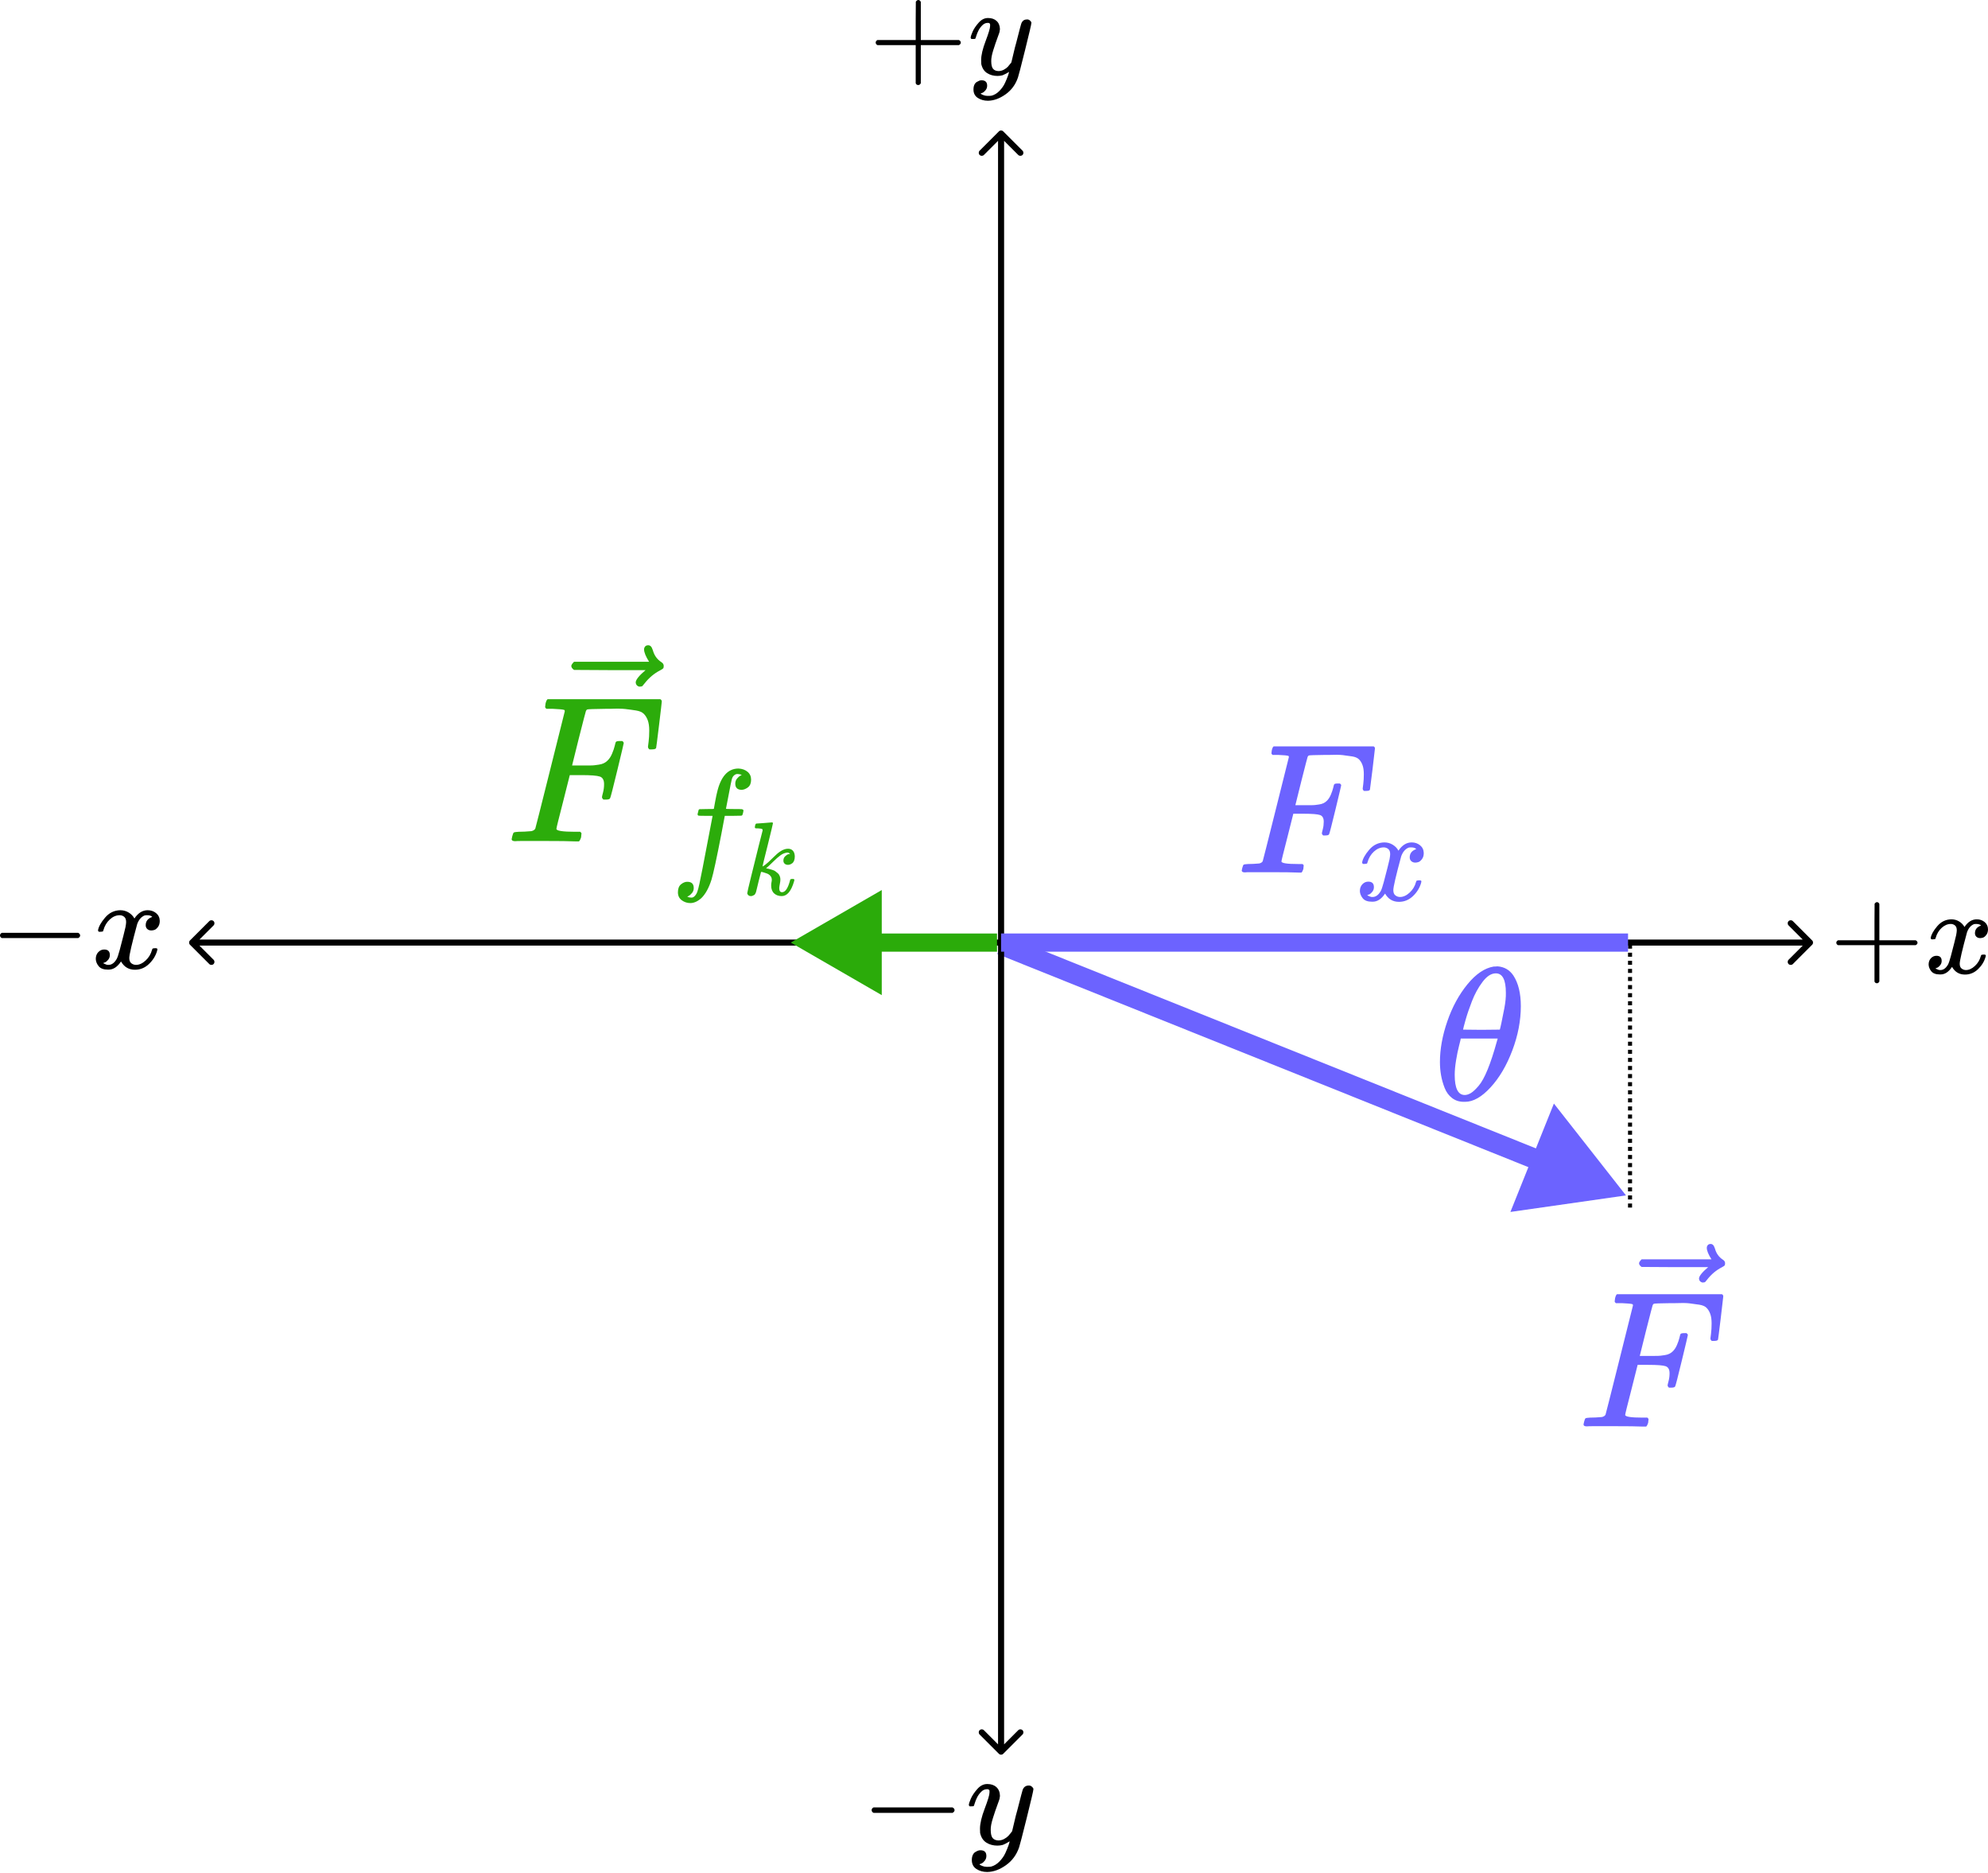 <svg width="983" height="926" viewBox="0 0 983 926" fill="none" xmlns="http://www.w3.org/2000/svg">
<g filter="url(#filter0_d_3_317)">
<path d="M806 463V595" stroke="black" stroke-width="2" stroke-dasharray="2 2"/>
</g>
<path d="M804 591L768.348 545.588L746.846 599.169L804 591ZM493.138 471.64L760.375 578.881L764.099 569.6L496.862 462.36L493.138 471.64Z" fill="#6C63FF"/>
<path d="M712 525.051C712 518.681 713.218 511.968 715.653 504.911C718.089 497.854 721.399 491.765 725.583 486.644C729.767 481.523 734.108 478.588 738.604 477.838C738.667 477.838 738.916 477.838 739.354 477.838C739.791 477.838 740.165 477.807 740.478 477.745C743.85 477.994 746.473 479.524 748.347 482.335C750.782 486.082 752 491.109 752 497.417C752 504.599 750.595 511.905 747.785 519.337C744.974 526.769 741.383 532.858 737.012 537.604C732.64 542.35 728.456 544.724 724.459 544.724H723.803C721.555 544.724 719.619 544.099 717.995 542.85C716.372 541.601 715.154 539.946 714.342 537.885C713.53 535.824 712.937 533.732 712.562 531.609C712.187 529.485 712 527.3 712 525.051ZM744.6 490.766C744.6 484.396 742.945 481.211 739.635 481.211C737.386 481.211 735.201 482.616 733.077 485.426C730.954 488.236 729.205 491.421 727.831 494.981C726.457 498.541 725.396 501.663 724.646 504.349C723.897 507.034 723.491 508.596 723.429 509.033C726.489 509.095 729.518 509.126 732.515 509.126L741.602 509.033C741.664 508.97 741.914 507.94 742.351 505.941C742.788 503.943 743.288 501.445 743.85 498.447C744.412 495.45 744.662 492.889 744.6 490.766ZM719.307 531.421C719.307 538.041 720.962 541.351 724.272 541.351C725.208 541.351 726.208 541.039 727.269 540.414C728.331 539.79 729.611 538.603 731.11 536.855C732.609 535.106 734.108 532.389 735.607 528.705C737.105 525.02 738.604 520.461 740.103 515.028L740.571 513.435H722.304C722.304 513.623 722.023 514.809 721.461 516.995C720.899 519.181 720.4 521.617 719.963 524.302C719.525 526.987 719.307 529.361 719.307 531.421Z" fill="#6C63FF"/>
<path d="M784.636 705.183C783.545 705.183 783 704.862 783 704.221C783 704.092 783.096 703.643 783.289 702.873C783.545 701.846 783.802 701.269 784.059 701.141C784.315 701.012 785.053 700.916 786.272 700.852C788.005 700.852 789.93 700.756 792.047 700.563C792.945 700.371 793.555 699.986 793.876 699.408C794.004 699.087 796.282 690.072 800.709 672.363C805.137 654.654 807.382 645.671 807.447 645.414C807.447 644.965 807.318 644.74 807.062 644.74C806.548 644.548 804.848 644.387 801.961 644.259H798.977C798.592 643.874 798.399 643.617 798.399 643.489C798.399 643.361 798.464 642.815 798.592 641.853C798.849 640.762 799.169 640.088 799.554 639.832H851.431C851.88 640.088 852.105 640.441 852.105 640.89C852.105 641.211 851.688 644.804 850.854 651.67C850.02 658.536 849.57 662.065 849.506 662.257C849.378 662.706 848.736 662.931 847.581 662.931H846.426C845.977 662.61 845.753 662.193 845.753 661.68C845.753 661.615 845.849 660.845 846.041 659.37C846.234 657.894 846.33 656.194 846.33 654.269C846.33 652.344 846.106 650.772 845.656 649.553C845.207 648.333 844.598 647.339 843.828 646.569C843.058 645.799 841.871 645.286 840.267 645.029C838.663 644.772 837.026 644.548 835.358 644.355C833.69 644.163 831.38 644.131 828.428 644.259H826.215C820.953 644.323 818.162 644.419 817.841 644.548C817.52 644.676 817.296 644.933 817.167 645.318C817.103 645.382 816.013 649.585 813.895 657.926L810.815 670.342H816.109C816.301 670.342 817.039 670.342 818.322 670.342C819.606 670.342 820.504 670.31 821.017 670.246C821.531 670.181 822.236 670.085 823.135 669.957C824.033 669.828 824.803 669.604 825.445 669.283C826.086 668.962 826.632 668.577 827.081 668.128C827.915 667.358 828.621 666.299 829.198 664.952C829.776 663.605 830.193 662.385 830.449 661.295C830.706 660.204 830.867 659.626 830.931 659.562C831.123 659.241 831.733 659.081 832.759 659.081H833.914C834.363 659.402 834.588 659.723 834.588 660.043C834.588 660.236 833.594 664.439 831.604 672.652C829.615 680.865 828.525 685.1 828.332 685.356C828.204 685.805 827.562 686.03 826.407 686.03H825.252C824.803 685.645 824.578 685.26 824.578 684.875C824.578 684.683 824.739 683.977 825.06 682.758C825.38 681.538 825.541 680.255 825.541 678.908C825.541 677.047 824.899 675.892 823.616 675.443C822.333 674.994 819.477 674.769 815.05 674.769H809.756L806.677 686.992C804.623 694.949 803.597 699.119 803.597 699.504C803.597 700.403 806.452 700.852 812.163 700.852H814.569C814.954 701.237 815.146 701.461 815.146 701.526C815.146 701.59 815.082 702.231 814.954 703.451C814.697 704.285 814.376 704.894 813.991 705.279H812.355C809.724 705.151 804.88 705.087 797.822 705.087C793.651 705.087 790.475 705.087 788.294 705.087C786.112 705.087 784.893 705.119 784.636 705.183Z" fill="#6C63FF"/>
<path d="M843.953 616.925C843.953 616.412 844.113 615.963 844.434 615.578C844.755 615.193 845.236 615 845.878 615C846.327 615 846.712 615.161 847.033 615.481C847.354 615.738 847.674 616.348 847.995 617.31C848.637 619.684 849.952 621.513 851.941 622.796C852.647 623.245 853 623.823 853 624.529C853 625.106 852.904 625.491 852.711 625.683C852.519 625.876 852.07 626.165 851.364 626.55C848.605 627.961 846.199 629.982 844.145 632.613C844.017 632.742 843.857 632.934 843.664 633.191C843.472 633.447 843.311 633.64 843.183 633.768C843.055 633.897 842.894 633.961 842.702 633.961C842.509 633.961 842.285 633.993 842.028 634.057C841.579 634.057 841.162 633.897 840.777 633.576C840.392 633.255 840.167 632.774 840.103 632.132C840.103 630.913 841.611 629.02 844.627 626.453H828.168L811.71 626.357C810.876 625.78 810.459 625.17 810.459 624.529C810.459 624.079 810.876 623.438 811.71 622.604H846.263C844.723 620.165 843.953 618.273 843.953 616.925Z" fill="#6C63FF"/>
<path d="M93.938 464.939C93.352 465.525 93.352 466.475 93.938 467.061L103.484 476.607C104.07 477.192 105.02 477.192 105.605 476.607C106.191 476.021 106.191 475.071 105.605 474.485L97.12 466L105.605 457.515C106.191 456.929 106.191 455.979 105.605 455.393C105.02 454.808 104.07 454.808 103.484 455.393L93.938 464.939ZM896.059 467.061C896.645 466.475 896.645 465.525 896.059 464.939L886.513 455.393C885.928 454.808 884.978 454.808 884.392 455.393C883.806 455.979 883.806 456.929 884.392 457.515L892.877 466L884.392 474.485C883.806 475.071 883.806 476.021 884.392 476.607C884.978 477.192 885.928 477.192 886.513 476.607L896.059 467.061ZM94.999 467.5H894.999V464.5H94.999V467.5Z" fill="black"/>
<path d="M908 466.86C908 466.86 908 466.599 908 466.076C908 465.554 908.281 465.152 908.844 464.871H926.871V455.827L926.931 446.784C927.333 446.261 927.715 446 928.076 446C928.599 446 929.001 446.301 929.282 446.904V464.871H947.248C947.851 465.192 948.153 465.594 948.153 466.076C948.153 466.559 947.851 466.961 947.248 467.282H929.282V485.248C928.961 485.811 928.599 486.092 928.197 486.092H928.076H927.956C927.473 486.092 927.112 485.811 926.871 485.248V467.282H908.844C908.281 467.001 908 466.599 908 466.076V466.86Z" fill="black"/>
<path d="M954.664 463.725C954.945 462.037 956.031 460.088 957.92 457.877C959.809 455.666 962.14 454.541 964.913 454.501C966.32 454.501 967.606 454.863 968.772 455.586C969.937 456.309 970.801 457.214 971.364 458.299C973.052 455.767 975.082 454.501 977.453 454.501C978.941 454.501 980.227 454.943 981.312 455.827C982.397 456.711 982.96 457.897 983 459.384C983 460.55 982.719 461.494 982.156 462.218C981.593 462.941 981.051 463.383 980.528 463.544C980.006 463.705 979.543 463.785 979.141 463.785C978.378 463.785 977.755 463.564 977.273 463.122C976.79 462.68 976.549 462.097 976.549 461.374C976.549 459.525 977.554 458.259 979.564 457.576C979.121 457.053 978.318 456.792 977.152 456.792C976.629 456.792 976.248 456.832 976.006 456.912C974.479 457.555 973.354 458.882 972.63 460.891C970.219 469.774 969.013 474.959 969.013 476.446C969.013 477.572 969.334 478.375 969.977 478.858C970.621 479.34 971.324 479.581 972.088 479.581C973.575 479.581 975.042 478.918 976.489 477.592C977.936 476.265 978.92 474.637 979.443 472.708C979.564 472.306 979.684 472.085 979.805 472.045C979.925 472.005 980.247 471.965 980.769 471.924H981.01C981.613 471.924 981.915 472.085 981.915 472.407C981.915 472.447 981.875 472.668 981.794 473.07C981.151 475.361 979.905 477.391 978.056 479.159C976.207 480.928 974.057 481.812 971.605 481.812C968.792 481.812 966.662 480.546 965.215 478.014C963.567 480.506 961.678 481.752 959.547 481.752H959.186C957.216 481.752 955.809 481.229 954.965 480.184C954.121 479.139 953.679 478.034 953.639 476.868C953.639 475.582 954.021 474.537 954.785 473.733C955.548 472.929 956.453 472.527 957.498 472.527C959.226 472.527 960.09 473.371 960.09 475.059C960.09 475.863 959.849 476.567 959.367 477.17C958.884 477.773 958.422 478.174 957.98 478.375C957.538 478.576 957.277 478.677 957.196 478.677L957.015 478.737C957.015 478.777 957.136 478.858 957.377 478.978C957.618 479.099 957.94 479.24 958.342 479.4C958.744 479.561 959.125 479.621 959.487 479.581C960.934 479.581 962.18 478.677 963.225 476.868C963.587 476.225 964.049 474.859 964.612 472.768C965.174 470.678 965.737 468.508 966.3 466.257C966.863 464.006 967.184 462.68 967.264 462.278C967.465 461.193 967.566 460.409 967.566 459.927C967.566 458.801 967.264 457.998 966.662 457.515C966.059 457.033 965.375 456.792 964.612 456.792C963.004 456.792 961.497 457.435 960.09 458.721C958.683 460.007 957.699 461.655 957.136 463.665C957.055 464.027 956.955 464.227 956.834 464.268C956.714 464.308 956.392 464.348 955.87 464.388H955.026C954.785 464.147 954.664 463.926 954.664 463.725Z" fill="black"/>
<path d="M0 463.318C0 463.318 0 463.037 0 462.474C0 461.911 0.303 461.477 0.91 461.174H38.655C39.305 461.521 39.63 461.954 39.63 462.474C39.63 462.993 39.305 463.426 38.655 463.773H0.91C0.303 463.47 0 463.037 0 462.474V463.318Z" fill="black"/>
<path d="M48.465 459.94C48.769 458.121 49.938 456.02 51.974 453.638C54.009 451.256 56.521 450.043 59.51 450C61.026 450 62.412 450.39 63.668 451.169C64.924 451.949 65.855 452.924 66.461 454.093C68.28 451.364 70.468 450 73.023 450C74.626 450 76.011 450.476 77.181 451.429C78.35 452.382 78.957 453.66 79 455.262C79 456.518 78.697 457.536 78.09 458.316C77.484 459.095 76.899 459.572 76.336 459.745C75.773 459.918 75.275 460.005 74.842 460.005C74.019 460.005 73.348 459.767 72.828 459.29C72.308 458.814 72.048 458.186 72.048 457.406C72.048 455.414 73.131 454.05 75.297 453.313C74.82 452.75 73.954 452.469 72.698 452.469C72.135 452.469 71.724 452.512 71.464 452.599C69.818 453.292 68.605 454.721 67.826 456.886C65.227 466.458 63.928 472.045 63.928 473.648C63.928 474.861 64.274 475.727 64.967 476.247C65.66 476.766 66.418 477.026 67.241 477.026C68.843 477.026 70.424 476.312 71.984 474.882C73.543 473.453 74.604 471.699 75.167 469.62C75.297 469.187 75.427 468.949 75.557 468.905C75.687 468.862 76.033 468.819 76.596 468.775H76.856C77.506 468.775 77.831 468.949 77.831 469.295C77.831 469.339 77.787 469.577 77.701 470.01C77.008 472.479 75.665 474.666 73.673 476.572C71.68 478.477 69.363 479.43 66.721 479.43C63.689 479.43 61.394 478.066 59.835 475.337C58.059 478.022 56.023 479.365 53.728 479.365H53.338C51.216 479.365 49.7 478.802 48.79 477.676C47.881 476.55 47.404 475.359 47.361 474.103C47.361 472.717 47.772 471.591 48.595 470.724C49.418 469.858 50.393 469.425 51.519 469.425C53.381 469.425 54.312 470.335 54.312 472.154C54.312 473.02 54.053 473.778 53.533 474.428C53.013 475.077 52.515 475.51 52.039 475.727C51.562 475.944 51.281 476.052 51.194 476.052L50.999 476.117C50.999 476.16 51.129 476.247 51.389 476.377C51.649 476.507 51.995 476.658 52.428 476.831C52.861 477.005 53.273 477.07 53.663 477.026C55.222 477.026 56.565 476.052 57.691 474.103C58.081 473.41 58.579 471.937 59.185 469.685C59.791 467.433 60.398 465.094 61.004 462.669C61.61 460.243 61.957 458.814 62.044 458.381C62.26 457.211 62.368 456.367 62.368 455.847C62.368 454.634 62.044 453.768 61.394 453.248C60.744 452.729 60.008 452.469 59.185 452.469C57.453 452.469 55.828 453.162 54.312 454.548C52.797 455.934 51.735 457.709 51.129 459.875C51.042 460.265 50.934 460.481 50.804 460.525C50.674 460.568 50.328 460.611 49.765 460.655H48.855C48.595 460.395 48.465 460.157 48.465 459.94Z" fill="black"/>
<path d="M493.938 867.061C494.524 867.646 495.474 867.646 496.059 867.061L505.605 857.515C506.191 856.929 506.191 855.979 505.605 855.393C505.02 854.808 504.07 854.808 503.484 855.393L494.999 863.879L486.514 855.393C485.928 854.808 484.978 854.808 484.392 855.393C483.806 855.979 483.806 856.929 484.392 857.515L493.938 867.061ZM496.059 64.939C495.474 64.353 494.524 64.353 493.938 64.939L484.392 74.485C483.806 75.071 483.806 76.021 484.392 76.606C484.978 77.192 485.928 77.192 486.514 76.606L494.999 68.121L503.484 76.606C504.07 77.192 505.02 77.192 505.605 76.606C506.191 76.021 506.191 75.071 505.605 74.485L496.059 64.939ZM496.499 866L496.499 66H493.499L493.499 866H496.499Z" fill="black"/>
<path d="M433 21.869C433 21.869 433 21.595 433 21.047C433 20.5 433.295 20.078 433.885 19.783H452.783V10.302L452.847 0.822C453.268 0.274 453.668 -6.0074e-05 454.047 -6.0074e-05C454.595 -6.0074e-05 455.017 0.316 455.312 0.948V19.783H474.147C474.779 20.12 475.095 20.542 475.095 21.047C475.095 21.553 474.779 21.974 474.147 22.311H455.312V41.147C454.974 41.737 454.595 42.032 454.174 42.032H454.047H453.921C453.415 42.032 453.036 41.737 452.783 41.147V22.311H433.885C433.295 22.017 433 21.595 433 21.047V21.869Z" fill="black"/>
<path d="M479.962 18.709C479.962 18.119 480.278 17.108 480.91 15.675C481.542 14.242 482.553 12.746 483.944 11.187C485.334 9.628 486.893 8.87 488.621 8.912C490.348 8.912 491.739 9.396 492.792 10.366C493.846 11.335 494.394 12.683 494.436 14.411C494.351 15.211 494.288 15.654 494.246 15.738C494.246 15.864 493.909 16.834 493.235 18.645C492.561 20.457 491.865 22.501 491.149 24.776C490.433 27.052 490.096 28.864 490.138 30.212C490.138 32.024 490.433 33.288 491.023 34.005C491.613 34.721 492.497 35.1 493.677 35.142C494.646 35.142 495.552 34.91 496.395 34.447C497.238 33.983 497.891 33.499 498.354 32.993C498.818 32.487 499.387 31.792 500.061 30.907C500.061 30.865 500.166 30.444 500.377 29.643C500.588 28.843 500.883 27.6 501.262 25.914C501.641 24.229 502.041 22.67 502.463 21.237C504.064 14.916 504.949 11.609 505.117 11.314C505.665 10.176 506.571 9.607 507.835 9.607C508.383 9.607 508.825 9.755 509.163 10.05C509.5 10.345 509.731 10.597 509.858 10.808C509.984 11.019 510.026 11.208 509.984 11.377C509.984 11.925 508.952 16.349 506.887 24.65C504.822 32.951 503.643 37.502 503.348 38.302C502.168 41.8 500.124 44.581 497.217 46.645C494.309 48.71 491.402 49.764 488.494 49.806C486.598 49.806 484.934 49.342 483.501 48.415C482.068 47.488 481.352 46.098 481.352 44.244C481.352 43.317 481.5 42.537 481.795 41.905C482.09 41.273 482.49 40.81 482.996 40.515C483.501 40.22 483.923 40.009 484.26 39.883C484.597 39.756 484.955 39.693 485.334 39.693C487.188 39.693 488.115 40.578 488.115 42.348C488.115 43.19 487.862 43.928 487.357 44.56C486.851 45.192 486.366 45.613 485.903 45.824C485.439 46.035 485.166 46.14 485.081 46.14L484.892 46.203C484.976 46.414 485.376 46.667 486.093 46.962C486.809 47.257 487.525 47.404 488.242 47.404H488.747C489.464 47.404 490.011 47.362 490.391 47.278C491.781 46.898 493.066 46.098 494.246 44.876C495.426 43.654 496.332 42.348 496.964 40.957C497.596 39.566 498.081 38.387 498.418 37.418C498.755 36.448 498.923 35.816 498.923 35.521L498.544 35.774C498.291 35.943 497.891 36.175 497.343 36.469C496.795 36.764 496.248 37.017 495.7 37.228C494.857 37.439 494.035 37.544 493.235 37.544C491.296 37.544 489.59 37.081 488.115 36.153C486.64 35.226 485.671 33.731 485.208 31.666C485.166 31.371 485.144 30.718 485.144 29.706C485.144 27.305 485.882 24.166 487.357 20.289C488.831 16.412 489.569 13.947 489.569 12.894C489.569 12.852 489.569 12.81 489.569 12.767C489.569 12.388 489.569 12.135 489.569 12.009C489.569 11.883 489.485 11.735 489.316 11.566C489.147 11.398 488.916 11.314 488.621 11.314H488.368C487.399 11.314 486.514 11.714 485.713 12.515C484.913 13.315 484.281 14.179 483.817 15.106C483.354 16.033 482.996 16.918 482.743 17.761C482.49 18.603 482.321 19.067 482.237 19.151C482.153 19.235 481.816 19.278 481.226 19.278H480.341C480.088 19.025 479.962 18.835 479.962 18.709Z" fill="black"/>
<path d="M431 895.78C431 895.78 431 895.489 431 894.907C431 894.324 431.314 893.876 431.941 893.562H470.992C471.664 893.921 472 894.369 472 894.907C472 895.444 471.664 895.892 470.992 896.251H431.941C431.314 895.937 431 895.489 431 894.907V895.78Z" fill="black"/>
<path d="M479.057 892.42C479.057 891.792 479.393 890.717 480.065 889.193C480.737 887.67 481.813 886.079 483.292 884.421C484.77 882.763 486.428 881.957 488.265 882.002C490.102 882.002 491.581 882.517 492.701 883.548C493.822 884.578 494.404 886.012 494.449 887.849C494.359 888.701 494.292 889.171 494.247 889.261C494.247 889.395 493.889 890.426 493.172 892.352C492.455 894.279 491.716 896.452 490.954 898.872C490.192 901.292 489.834 903.219 489.878 904.652C489.878 906.579 490.192 907.923 490.819 908.685C491.447 909.447 492.388 909.85 493.642 909.895C494.673 909.895 495.636 909.649 496.532 909.156C497.429 908.663 498.123 908.147 498.616 907.61C499.109 907.072 499.714 906.333 500.431 905.392C500.431 905.347 500.543 904.899 500.767 904.047C500.991 903.196 501.305 901.874 501.708 900.082C502.111 898.29 502.537 896.632 502.985 895.108C504.688 888.387 505.629 884.869 505.808 884.556C506.39 883.346 507.354 882.741 508.698 882.741C509.28 882.741 509.751 882.898 510.109 883.212C510.468 883.525 510.714 883.794 510.849 884.018C510.983 884.242 511.028 884.444 510.983 884.623C510.983 885.205 509.885 889.91 507.69 898.738C505.494 907.565 504.24 912.404 503.926 913.256C502.671 916.975 500.498 919.932 497.406 922.128C494.314 924.323 491.223 925.444 488.131 925.488C486.114 925.488 484.345 924.995 482.821 924.01C481.298 923.024 480.536 921.545 480.536 919.574C480.536 918.588 480.693 917.759 481.006 917.087C481.32 916.415 481.746 915.922 482.283 915.608C482.821 915.294 483.269 915.07 483.628 914.936C483.986 914.802 484.367 914.734 484.77 914.734C486.742 914.734 487.728 915.675 487.728 917.557C487.728 918.453 487.459 919.238 486.921 919.91C486.383 920.582 485.868 921.03 485.375 921.254C484.882 921.478 484.591 921.59 484.501 921.59L484.3 921.657C484.389 921.881 484.815 922.15 485.577 922.464C486.339 922.777 487.1 922.934 487.862 922.934H488.4C489.161 922.934 489.744 922.889 490.147 922.8C491.626 922.397 492.993 921.545 494.247 920.246C495.502 918.946 496.465 917.557 497.137 916.079C497.809 914.6 498.325 913.345 498.683 912.315C499.042 911.284 499.221 910.612 499.221 910.298L498.818 910.567C498.549 910.746 498.123 910.993 497.541 911.306C496.958 911.62 496.376 911.889 495.793 912.113C494.897 912.337 494.023 912.449 493.172 912.449C491.111 912.449 489.296 911.956 487.728 910.97C486.159 909.985 485.129 908.394 484.636 906.198C484.591 905.885 484.569 905.19 484.569 904.115C484.569 901.561 485.353 898.222 486.921 894.1C488.489 889.978 489.273 887.356 489.273 886.236C489.273 886.191 489.273 886.146 489.273 886.102C489.273 885.698 489.273 885.43 489.273 885.295C489.273 885.161 489.184 885.004 489.005 884.825C488.825 884.645 488.579 884.556 488.265 884.556H487.996C486.966 884.556 486.025 884.981 485.173 885.833C484.322 886.684 483.65 887.603 483.157 888.589C482.664 889.574 482.283 890.515 482.014 891.411C481.746 892.308 481.566 892.801 481.477 892.89C481.387 892.98 481.029 893.025 480.401 893.025H479.46C479.192 892.756 479.057 892.554 479.057 892.42Z" fill="black"/>
<path d="M495 466H805.015" stroke="#6C63FF" stroke-width="9"/>
<path d="M391 466L436 491.981V440.019L391 466ZM493 461.5H431.5V470.5H493V461.5Z" fill="#2BAB0A"/>
<path d="M254.758 415.872C253.586 415.872 253 415.528 253 414.838C253 414.701 253.103 414.218 253.31 413.391C253.586 412.288 253.862 411.668 254.137 411.53C254.413 411.392 255.206 411.289 256.515 411.22C258.376 411.22 260.444 411.117 262.718 410.91C263.683 410.703 264.338 410.289 264.683 409.669C264.82 409.325 267.267 399.641 272.023 380.618C276.779 361.595 279.191 351.946 279.26 351.67C279.26 351.187 279.122 350.946 278.846 350.946C278.295 350.739 276.469 350.567 273.367 350.429H270.162C269.748 350.016 269.542 349.74 269.542 349.602C269.542 349.464 269.611 348.878 269.748 347.845C270.024 346.673 270.369 345.949 270.782 345.673H326.507C326.99 345.949 327.231 346.328 327.231 346.811C327.231 347.155 326.783 351.015 325.887 358.39C324.991 365.765 324.508 369.556 324.439 369.762C324.302 370.245 323.612 370.486 322.372 370.486H321.131C320.649 370.141 320.407 369.693 320.407 369.142C320.407 369.073 320.511 368.246 320.718 366.661C320.924 365.076 321.028 363.249 321.028 361.181C321.028 359.114 320.786 357.425 320.304 356.115C319.822 354.806 319.167 353.738 318.34 352.91C317.513 352.083 316.238 351.532 314.514 351.256C312.791 350.981 311.034 350.739 309.242 350.533C307.45 350.326 304.968 350.291 301.798 350.429H299.42C293.768 350.498 290.77 350.602 290.426 350.739C290.081 350.877 289.84 351.153 289.702 351.566C289.633 351.635 288.461 356.15 286.187 365.11L282.878 378.447H288.565C288.771 378.447 289.564 378.447 290.943 378.447C292.321 378.447 293.286 378.412 293.837 378.343C294.389 378.274 295.147 378.171 296.112 378.033C297.077 377.895 297.904 377.654 298.593 377.309C299.282 376.965 299.868 376.551 300.351 376.069C301.247 375.242 302.005 374.105 302.625 372.657C303.245 371.21 303.693 369.9 303.969 368.728C304.245 367.557 304.417 366.936 304.486 366.868C304.693 366.523 305.348 366.351 306.45 366.351H307.691C308.173 366.695 308.415 367.04 308.415 367.384C308.415 367.591 307.346 372.106 305.21 380.928C303.073 389.75 301.901 394.299 301.695 394.575C301.557 395.057 300.868 395.299 299.627 395.299H298.386C297.904 394.885 297.663 394.471 297.663 394.058C297.663 393.851 297.835 393.093 298.179 391.783C298.524 390.474 298.696 389.095 298.696 387.648C298.696 385.649 298.007 384.409 296.629 383.926C295.25 383.444 292.183 383.202 287.427 383.202H281.741L278.433 396.332C276.227 404.879 275.125 409.359 275.125 409.773C275.125 410.737 278.192 411.22 284.326 411.22H286.91C287.324 411.633 287.531 411.875 287.531 411.944C287.531 412.013 287.462 412.702 287.324 414.011C287.048 414.907 286.704 415.562 286.29 415.976H284.533C281.707 415.838 276.503 415.769 268.921 415.769C264.441 415.769 261.03 415.769 258.686 415.769C256.343 415.769 255.033 415.803 254.758 415.872Z" fill="#2CAC0B"/>
<path d="M318.474 321.068C318.474 320.516 318.646 320.034 318.991 319.62C319.336 319.207 319.853 319 320.542 319C321.024 319 321.438 319.172 321.782 319.517C322.127 319.793 322.472 320.447 322.816 321.481C323.506 324.031 324.918 325.996 327.055 327.374C327.813 327.857 328.192 328.477 328.192 329.235C328.192 329.856 328.089 330.269 327.882 330.476C327.675 330.683 327.193 330.993 326.435 331.406C323.471 332.923 320.886 335.094 318.681 337.92C318.543 338.057 318.371 338.264 318.164 338.54C317.957 338.816 317.785 339.022 317.647 339.16C317.509 339.298 317.337 339.367 317.13 339.367C316.923 339.367 316.682 339.401 316.406 339.47C315.924 339.47 315.476 339.298 315.062 338.953C314.649 338.609 314.408 338.092 314.339 337.403C314.339 336.093 315.958 334.06 319.198 331.303H301.519L283.84 331.2C282.944 330.579 282.496 329.924 282.496 329.235C282.496 328.753 282.944 328.063 283.84 327.167H320.955C319.301 324.548 318.474 322.515 318.474 321.068Z" fill="#2CAC0B"/>
<path d="M339.816 443.325C339.913 443.325 340.059 443.373 340.254 443.471C340.449 443.568 340.717 443.641 341.058 443.69C341.399 443.739 341.692 443.763 341.935 443.763C342.569 443.763 343.153 443.446 343.689 442.813C344.226 442.18 344.615 441.473 344.859 440.693C345.346 439.378 346.175 435.65 347.344 429.51C348.514 423.37 349.634 417.523 350.706 411.968C351.779 406.412 352.315 403.61 352.315 403.562V403.342H348.879C346.589 403.342 345.371 403.294 345.224 403.196C345.03 403.05 344.932 402.806 344.932 402.465L345.444 400.419C345.541 400.175 345.736 400.053 346.028 400.053C346.321 400.053 347.466 400.029 349.464 399.98C351.803 399.98 352.972 399.956 352.972 399.907C352.972 399.81 353.192 398.591 353.63 396.252C354.069 393.913 354.361 392.5 354.507 392.013C356.31 383.973 359.868 379.953 365.179 379.953C366.982 380.05 368.468 380.586 369.638 381.561C370.807 382.535 371.392 383.826 371.392 385.435C371.392 387.189 370.88 388.456 369.857 389.235C368.834 390.015 367.81 390.429 366.787 390.478C364.643 390.478 363.571 389.455 363.571 387.408C363.571 386.482 363.839 385.678 364.375 384.996C364.911 384.314 365.496 383.802 366.129 383.461L366.787 383.096C366.007 382.803 365.276 382.657 364.594 382.657C364.01 382.657 363.449 382.901 362.913 383.388C362.377 383.875 362.012 384.557 361.817 385.435C361.476 386.848 361.086 388.748 360.647 391.136C360.209 393.524 359.819 395.546 359.478 397.203C359.137 398.859 358.966 399.737 358.966 399.834C358.966 399.931 360.306 399.98 362.986 399.98C365.179 399.98 366.446 400.005 366.787 400.053C367.128 400.102 367.396 400.248 367.591 400.492C367.64 400.687 367.591 401.101 367.445 401.734C367.299 402.368 367.177 402.758 367.079 402.904C366.982 403.148 366.763 403.269 366.422 403.269C366.08 403.269 364.765 403.294 362.475 403.342H358.381L356.7 412.26C354.361 424.345 352.729 431.898 351.803 434.919C350.487 439.061 348.782 442.131 346.686 444.129C344.883 445.688 343.105 446.468 341.35 446.468C339.791 446.468 338.378 446.005 337.111 445.079C335.844 444.153 335.211 442.837 335.211 441.132C335.211 439.329 335.722 438.013 336.746 437.185C337.769 436.356 338.792 435.942 339.816 435.942C341.96 435.942 343.032 436.966 343.032 439.012C343.032 439.938 342.764 440.742 342.228 441.424C341.692 442.106 341.107 442.618 340.473 442.959L339.816 443.325Z" fill="#2CAC0B"/>
<path d="M373.259 409.012C373.259 408.668 373.328 408.272 373.466 407.824C373.604 407.376 373.811 407.152 374.086 407.152C374.121 407.152 375.361 407.066 377.807 406.894C380.253 406.721 381.51 406.618 381.579 406.584C381.993 406.584 382.199 406.721 382.199 406.997C382.199 407.238 381.338 410.838 379.616 417.798C377.893 424.619 377.032 428.15 377.032 428.391C377.686 428.047 378.186 427.72 378.53 427.409C379.357 426.789 380.546 425.704 382.096 424.154C383.646 422.604 384.852 421.553 385.714 421.002C387.092 420.071 388.401 419.606 389.641 419.606C390.675 419.606 391.484 419.934 392.07 420.588C392.655 421.243 392.966 422.173 393 423.379C393 424.24 392.879 424.963 392.638 425.549C392.397 426.135 392.07 426.565 391.656 426.841C391.243 427.117 390.881 427.306 390.571 427.409C390.261 427.513 389.951 427.565 389.641 427.565C388.952 427.565 388.401 427.375 387.987 426.996C387.574 426.617 387.367 426.118 387.367 425.497C387.367 424.636 387.643 423.93 388.194 423.379C388.745 422.827 389.296 422.466 389.848 422.293L390.675 422.138C390.261 421.725 389.848 421.518 389.434 421.518H389.228C388.125 421.622 387.04 422.052 385.972 422.81C384.904 423.568 383.646 424.671 382.199 426.118C380.753 427.565 379.616 428.615 378.789 429.27C378.858 429.304 379.116 429.356 379.564 429.425C380.012 429.494 380.425 429.597 380.804 429.735C381.183 429.873 381.631 430.011 382.148 430.148C382.665 430.286 383.13 430.527 383.543 430.872C383.956 431.216 384.335 431.526 384.68 431.802C385.024 432.078 385.317 432.526 385.558 433.146C385.8 433.766 385.903 434.334 385.869 434.851C385.869 435.437 385.782 436.143 385.61 436.97C385.438 437.797 385.335 438.486 385.3 439.037C385.3 440.415 385.765 441.104 386.695 441.104C388.349 441.104 389.693 439.054 390.726 434.954C390.795 434.679 391.14 434.541 391.76 434.541H391.966C392.518 434.541 392.793 434.696 392.793 435.006C392.793 435.178 392.742 435.419 392.638 435.73C391.226 440.587 389.193 443.016 386.54 443.016C384.99 443.016 383.733 442.568 382.768 441.672C381.803 440.777 381.321 439.485 381.321 437.797C381.321 437.176 381.373 436.642 381.476 436.195C381.579 435.747 381.631 435.333 381.631 434.954C381.631 434.196 381.39 433.542 380.908 432.991C380.425 432.439 379.822 432.043 379.099 431.802C378.375 431.561 377.79 431.371 377.342 431.234C376.894 431.096 376.584 431.044 376.412 431.079H376.308C375.895 432.526 375.533 433.921 375.223 435.264C374.913 436.608 374.672 437.607 374.5 438.262C374.327 438.916 374.172 439.554 374.034 440.174C373.897 440.794 373.776 441.207 373.673 441.414C373.569 441.621 373.449 441.845 373.311 442.086C373.173 442.327 372.984 442.482 372.743 442.551C372.295 442.861 371.812 443.016 371.296 443.016C370.71 443.016 370.262 442.844 369.952 442.499C369.642 442.155 369.487 441.862 369.487 441.621C369.487 441.276 370.124 438.52 371.399 433.352C372.674 428.185 373.931 423.103 375.171 418.108L377.083 410.614C377.118 410.167 376.997 409.891 376.722 409.788C376.446 409.684 375.774 409.598 374.706 409.529H374.448C374.103 409.529 373.879 409.529 373.776 409.529C373.673 409.529 373.552 409.478 373.414 409.374C373.277 409.271 373.225 409.15 373.259 409.012Z" fill="#2CAC0B"/>
<path d="M615.56 431.29C614.52 431.29 614 430.984 614 430.373C614 430.25 614.092 429.822 614.275 429.088C614.52 428.11 614.764 427.559 615.009 427.437C615.254 427.315 615.957 427.223 617.119 427.162C618.77 427.162 620.605 427.07 622.623 426.887C623.48 426.703 624.061 426.336 624.366 425.786C624.489 425.48 626.66 416.887 630.88 400.007C635.1 383.128 637.24 374.565 637.301 374.321C637.301 373.893 637.179 373.679 636.935 373.679C636.445 373.495 634.825 373.342 632.072 373.22H629.229C628.862 372.853 628.678 372.608 628.678 372.486C628.678 372.364 628.739 371.844 628.862 370.927C629.106 369.887 629.412 369.245 629.779 369H679.226C679.654 369.245 679.868 369.581 679.868 370.009C679.868 370.315 679.47 373.74 678.675 380.284C677.88 386.828 677.452 390.192 677.391 390.375C677.269 390.803 676.657 391.017 675.556 391.017H674.455C674.027 390.711 673.813 390.314 673.813 389.825C673.813 389.763 673.905 389.03 674.088 387.623C674.272 386.216 674.364 384.595 674.364 382.761C674.364 380.926 674.15 379.428 673.721 378.266C673.293 377.104 672.712 376.156 671.978 375.422C671.245 374.688 670.113 374.199 668.584 373.954C667.055 373.709 665.496 373.495 663.906 373.312C662.315 373.128 660.114 373.098 657.3 373.22H655.19C650.175 373.281 647.515 373.373 647.209 373.495C646.903 373.618 646.689 373.862 646.567 374.229C646.506 374.29 645.466 378.296 643.448 386.247L640.512 398.081H645.558C645.741 398.081 646.445 398.081 647.668 398.081C648.891 398.081 649.747 398.05 650.237 397.989C650.726 397.928 651.399 397.836 652.255 397.714C653.111 397.592 653.845 397.378 654.456 397.072C655.068 396.766 655.588 396.399 656.016 395.971C656.811 395.237 657.484 394.228 658.034 392.944C658.585 391.659 658.982 390.497 659.227 389.458C659.472 388.418 659.624 387.867 659.686 387.806C659.869 387.501 660.45 387.348 661.429 387.348H662.529C662.958 387.653 663.172 387.959 663.172 388.265C663.172 388.448 662.224 392.454 660.328 400.283C658.432 408.111 657.392 412.147 657.209 412.392C657.086 412.82 656.475 413.034 655.374 413.034H654.273C653.845 412.667 653.631 412.3 653.631 411.933C653.631 411.75 653.784 411.077 654.09 409.915C654.395 408.753 654.548 407.53 654.548 406.246C654.548 404.472 653.937 403.371 652.713 402.943C651.49 402.515 648.769 402.301 644.549 402.301H639.503L636.568 413.952C634.61 421.535 633.632 425.511 633.632 425.878C633.632 426.734 636.354 427.162 641.797 427.162H644.09C644.457 427.529 644.641 427.743 644.641 427.804C644.641 427.865 644.579 428.477 644.457 429.639C644.212 430.434 643.907 431.015 643.54 431.382H641.98C639.473 431.26 634.855 431.198 628.128 431.198C624.152 431.198 621.125 431.198 619.046 431.198C616.966 431.198 615.804 431.229 615.56 431.29Z" fill="#6C63FF"/>
<path d="M673.516 426.398C673.819 424.582 674.986 422.485 677.019 420.107C679.051 417.729 681.559 416.518 684.542 416.475C686.056 416.475 687.439 416.864 688.693 417.642C689.947 418.421 690.877 419.394 691.482 420.561C693.298 417.837 695.482 416.475 698.033 416.475C699.633 416.475 701.016 416.951 702.184 417.902C703.351 418.853 703.957 420.129 704 421.729C704 422.983 703.697 423.999 703.092 424.777C702.487 425.555 701.903 426.031 701.341 426.204C700.779 426.377 700.281 426.463 699.849 426.463C699.027 426.463 698.357 426.225 697.838 425.75C697.32 425.274 697.06 424.647 697.06 423.869C697.06 421.88 698.141 420.518 700.303 419.783C699.827 419.221 698.963 418.94 697.709 418.94C697.147 418.94 696.736 418.983 696.476 419.069C694.833 419.761 693.623 421.188 692.844 423.35C690.25 432.906 688.953 438.484 688.953 440.084C688.953 441.294 689.299 442.159 689.99 442.678C690.682 443.197 691.439 443.456 692.261 443.456C693.86 443.456 695.439 442.743 696.995 441.316C698.552 439.889 699.611 438.138 700.173 436.062C700.303 435.63 700.433 435.392 700.562 435.349C700.692 435.306 701.038 435.262 701.6 435.219H701.86C702.508 435.219 702.833 435.392 702.833 435.738C702.833 435.781 702.789 436.019 702.703 436.452C702.011 438.916 700.671 441.1 698.682 443.002C696.693 444.905 694.379 445.856 691.742 445.856C688.715 445.856 686.423 444.494 684.867 441.77C683.094 444.451 681.062 445.791 678.77 445.791H678.381C676.262 445.791 674.749 445.229 673.841 444.105C672.933 442.981 672.457 441.792 672.414 440.538C672.414 439.154 672.825 438.03 673.646 437.165C674.468 436.3 675.441 435.868 676.565 435.868C678.424 435.868 679.354 436.776 679.354 438.592C679.354 439.457 679.094 440.213 678.575 440.862C678.056 441.511 677.559 441.943 677.084 442.159C676.608 442.375 676.327 442.483 676.24 442.483L676.046 442.548C676.046 442.591 676.176 442.678 676.435 442.808C676.694 442.937 677.04 443.089 677.473 443.262C677.905 443.435 678.316 443.5 678.705 443.456C680.262 443.456 681.602 442.483 682.726 440.538C683.115 439.846 683.613 438.376 684.218 436.127C684.823 433.879 685.429 431.544 686.034 429.122C686.639 426.701 686.985 425.274 687.072 424.842C687.288 423.674 687.396 422.831 687.396 422.312C687.396 421.102 687.072 420.237 686.423 419.718C685.775 419.199 685.04 418.94 684.218 418.94C682.488 418.94 680.867 419.631 679.354 421.015C677.84 422.399 676.781 424.172 676.176 426.334C676.089 426.723 675.981 426.939 675.851 426.982C675.722 427.025 675.376 427.069 674.814 427.112H673.906C673.646 426.852 673.516 426.615 673.516 426.398Z" fill="#6C63FF"/>
<defs>
<filter id="filter0_d_3_317" x="801" y="463" width="10" height="140" filterUnits="userSpaceOnUse" color-interpolation-filters="sRGB">
<feFlood flood-opacity="0" result="BackgroundImageFix"/>
<feColorMatrix in="SourceAlpha" type="matrix" values="0 0 0 0 0 0 0 0 0 0 0 0 0 0 0 0 0 0 127 0" result="hardAlpha"/>
<feOffset dy="4"/>
<feGaussianBlur stdDeviation="2"/>
<feComposite in2="hardAlpha" operator="out"/>
<feColorMatrix type="matrix" values="0 0 0 0 0 0 0 0 0 0 0 0 0 0 0 0 0 0 0.25 0"/>
<feBlend mode="normal" in2="BackgroundImageFix" result="effect1_dropShadow_3_317"/>
<feBlend mode="normal" in="SourceGraphic" in2="effect1_dropShadow_3_317" result="shape"/>
</filter>
</defs>
</svg>
